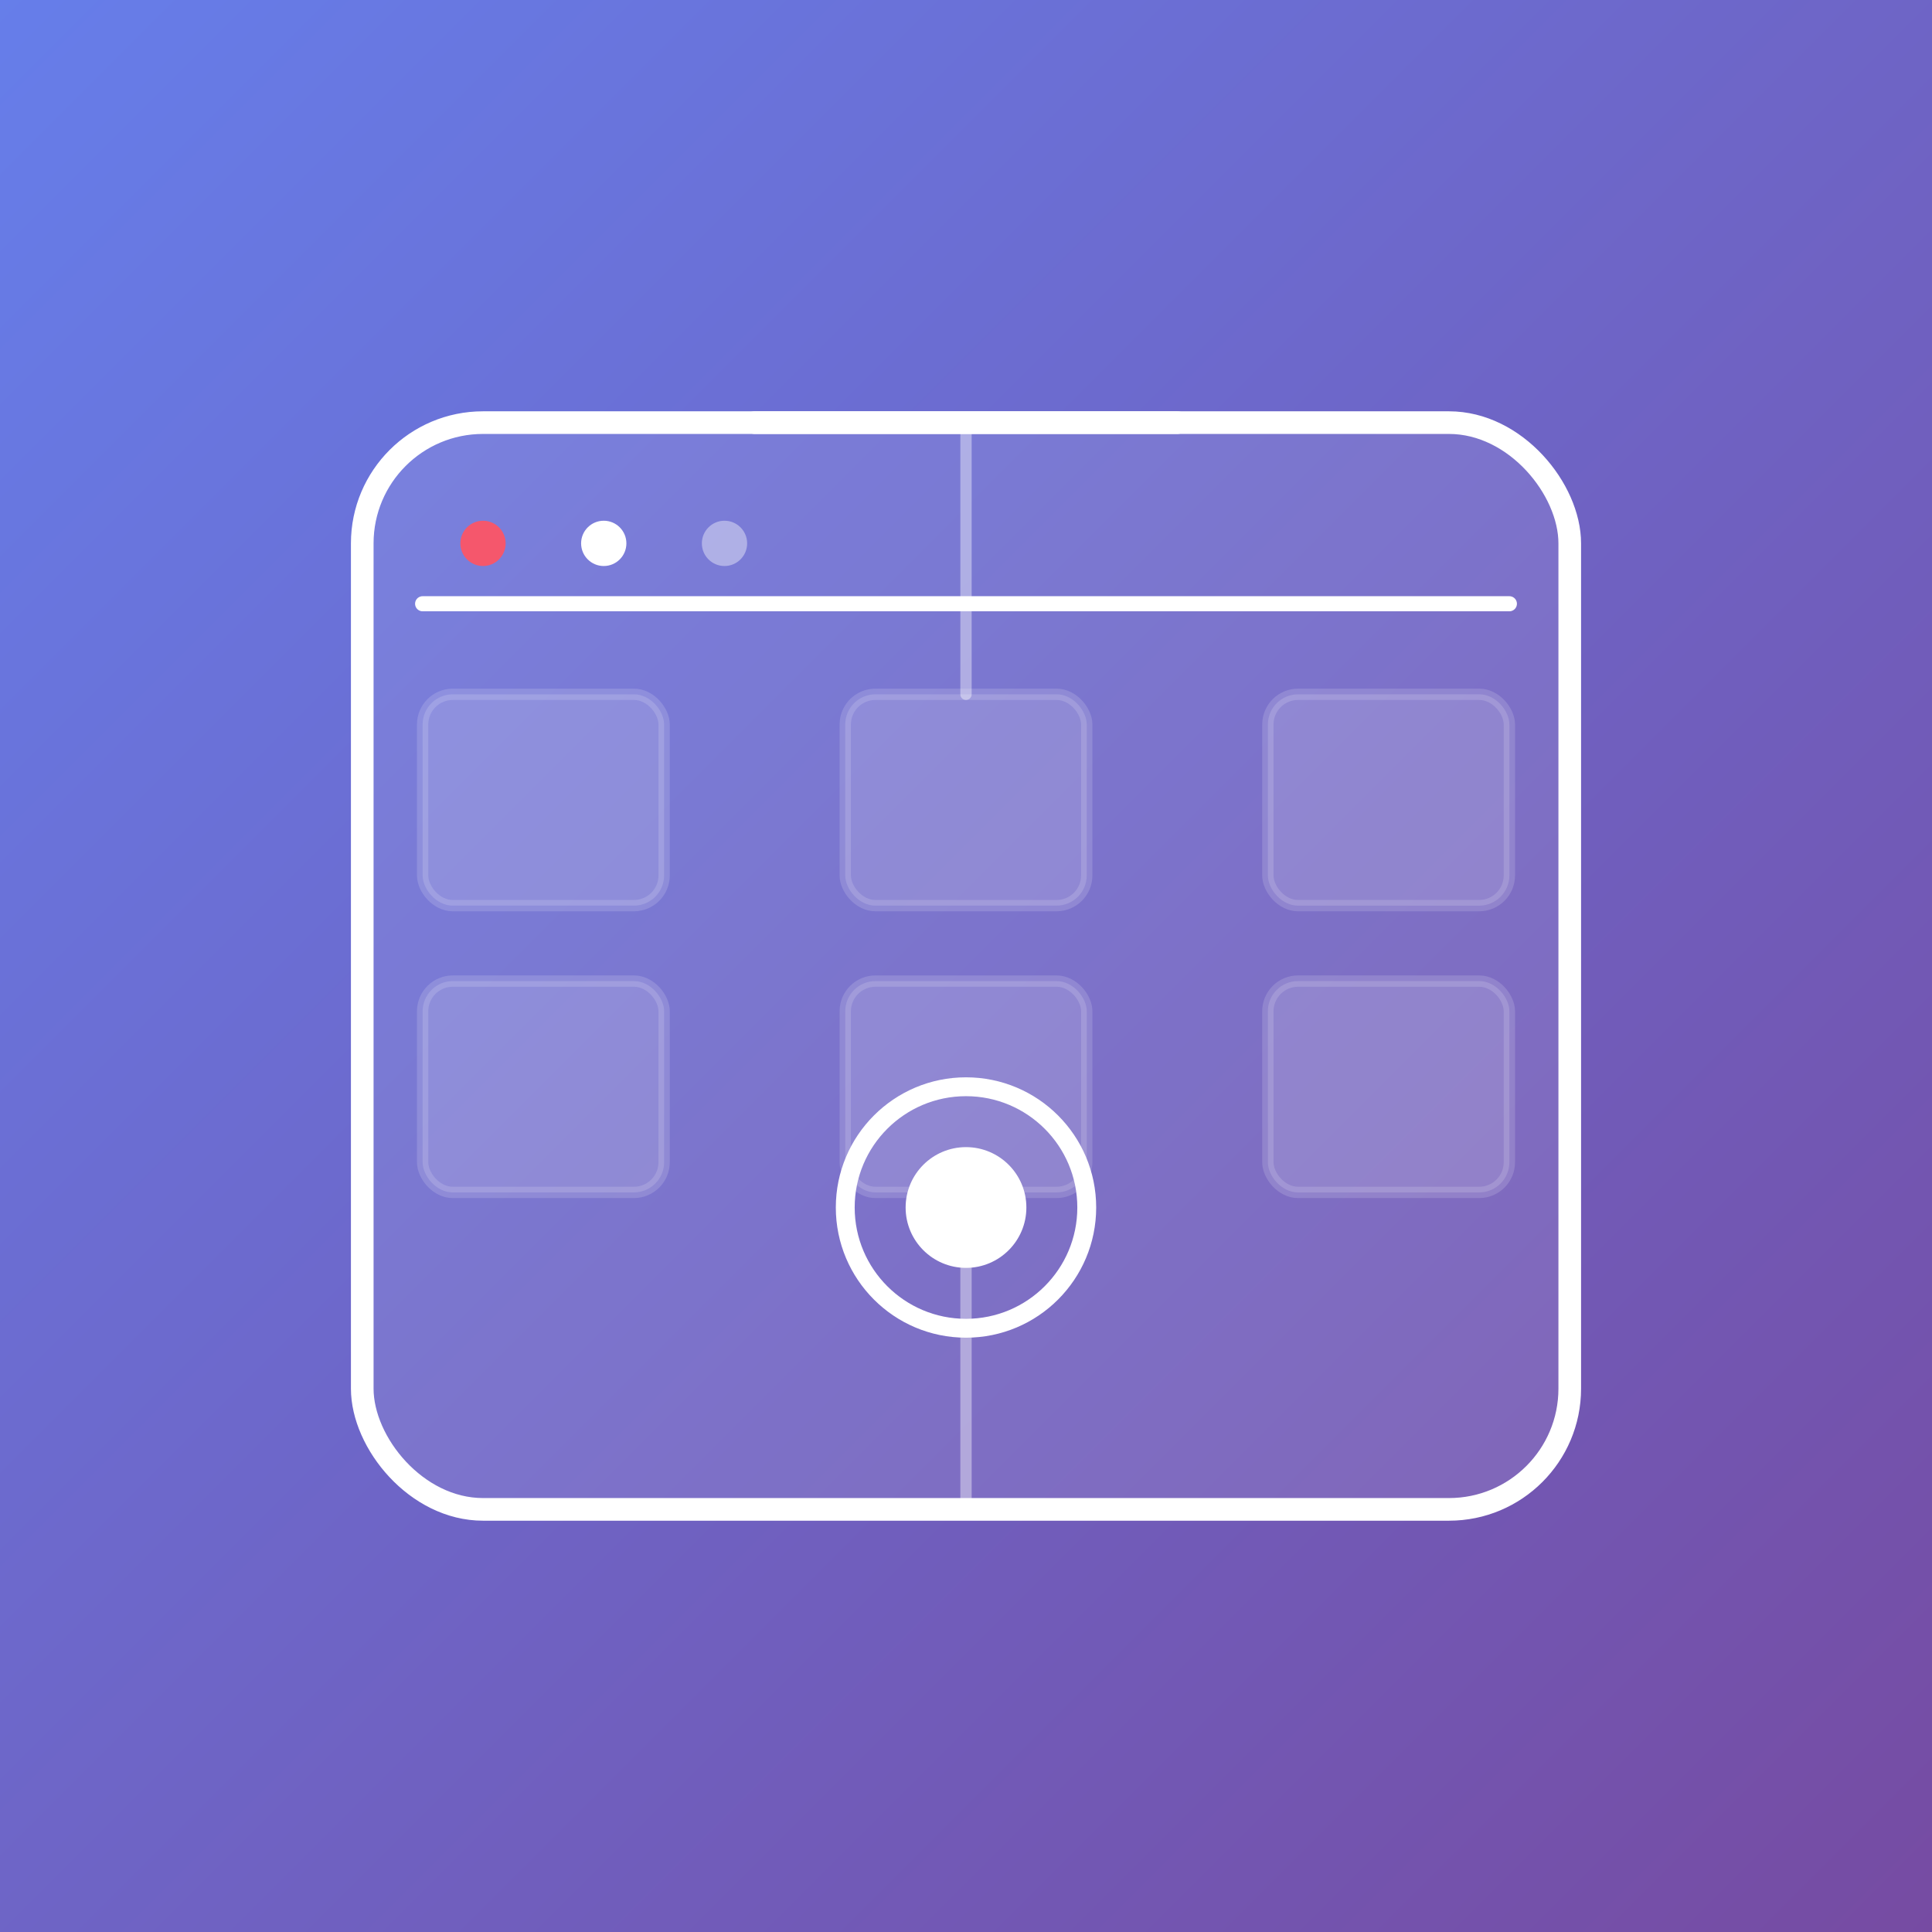 <svg width="192" height="192" viewBox="0 0 256 256" fill="none" xmlns="http://www.w3.org/2000/svg">
  <rect x="0" y="0" width="256" height="256" fill="#333333" stroke="none"/>
  <!-- Define gradients -->
  <defs>
    <linearGradient id="logoGradient" x1="0%" y1="0%" x2="100%" y2="100%">
      <stop offset="0%" style="stop-color:#667eea;stop-opacity:1" />
      <stop offset="100%" style="stop-color:#764ba2;stop-opacity:1" />
    </linearGradient>
    <linearGradient id="accentGradient" x1="0%" y1="0%" x2="100%" y2="100%">
      <stop offset="0%" style="stop-color:#f093fb;stop-opacity:1" />
      <stop offset="100%" style="stop-color:#f5576c;stop-opacity:1" />
    </linearGradient>
  </defs>

  <!-- Background -->
  <rect width="256" height="256" fill="url(#logoGradient)"/>

  <!-- Main panel shape centered -->
  <rect x="48" y="56" width="160" height="144" rx="16" fill="white" opacity="0.1"/>
  <rect x="48" y="56" width="160" height="144" rx="16" fill="none" stroke="white" stroke-width="3"/>

  <!-- Top section - control indicators -->
  <line x1="56" y1="80" x2="200" y2="80" stroke="white" stroke-width="2" stroke-linecap="round"/>

  <!-- LED indicators - top left -->
  <circle cx="64" cy="72" r="3" fill="#f5576c"/>
  <circle cx="80" cy="72" r="3" fill="white"/>
  <circle cx="96" cy="72" r="3" fill="white" opacity="0.4"/>

  <!-- Grid pattern - server racks -->
  <!-- Row 1 -->
  <rect x="56" y="92" width="32" height="28" rx="4" fill="white" opacity="0.15" stroke="white" stroke-width="1.5"/>
  <rect x="112" y="92" width="32" height="28" rx="4" fill="white" opacity="0.15" stroke="white" stroke-width="1.5"/>
  <rect x="168" y="92" width="32" height="28" rx="4" fill="white" opacity="0.15" stroke="white" stroke-width="1.5"/>

  <!-- Row 2 -->
  <rect x="56" y="130" width="32" height="28" rx="4" fill="white" opacity="0.15" stroke="white" stroke-width="1.5"/>
  <rect x="112" y="130" width="32" height="28" rx="4" fill="white" opacity="0.15" stroke="white" stroke-width="1.5"/>
  <rect x="168" y="130" width="32" height="28" rx="4" fill="white" opacity="0.15" stroke="white" stroke-width="1.5"/>

  <!-- Central accent - power button circle -->
  <circle cx="128" cy="160" r="16" fill="none" stroke="white" stroke-width="2.5"/>
  <circle cx="128" cy="160" r="8" fill="white"/>

  <!-- Top accent line -->
  <line x1="100" y1="56" x2="156" y2="56" stroke="white" stroke-width="3" stroke-linecap="round"/>

  <!-- Subtle connecting lines -->
  <path d="M 128 56 L 128 92" stroke="white" stroke-width="1.5" opacity="0.4" stroke-linecap="round"/>
  <path d="M 128 160 L 128 200" stroke="white" stroke-width="1.5" opacity="0.4" stroke-linecap="round"/>
</svg>
